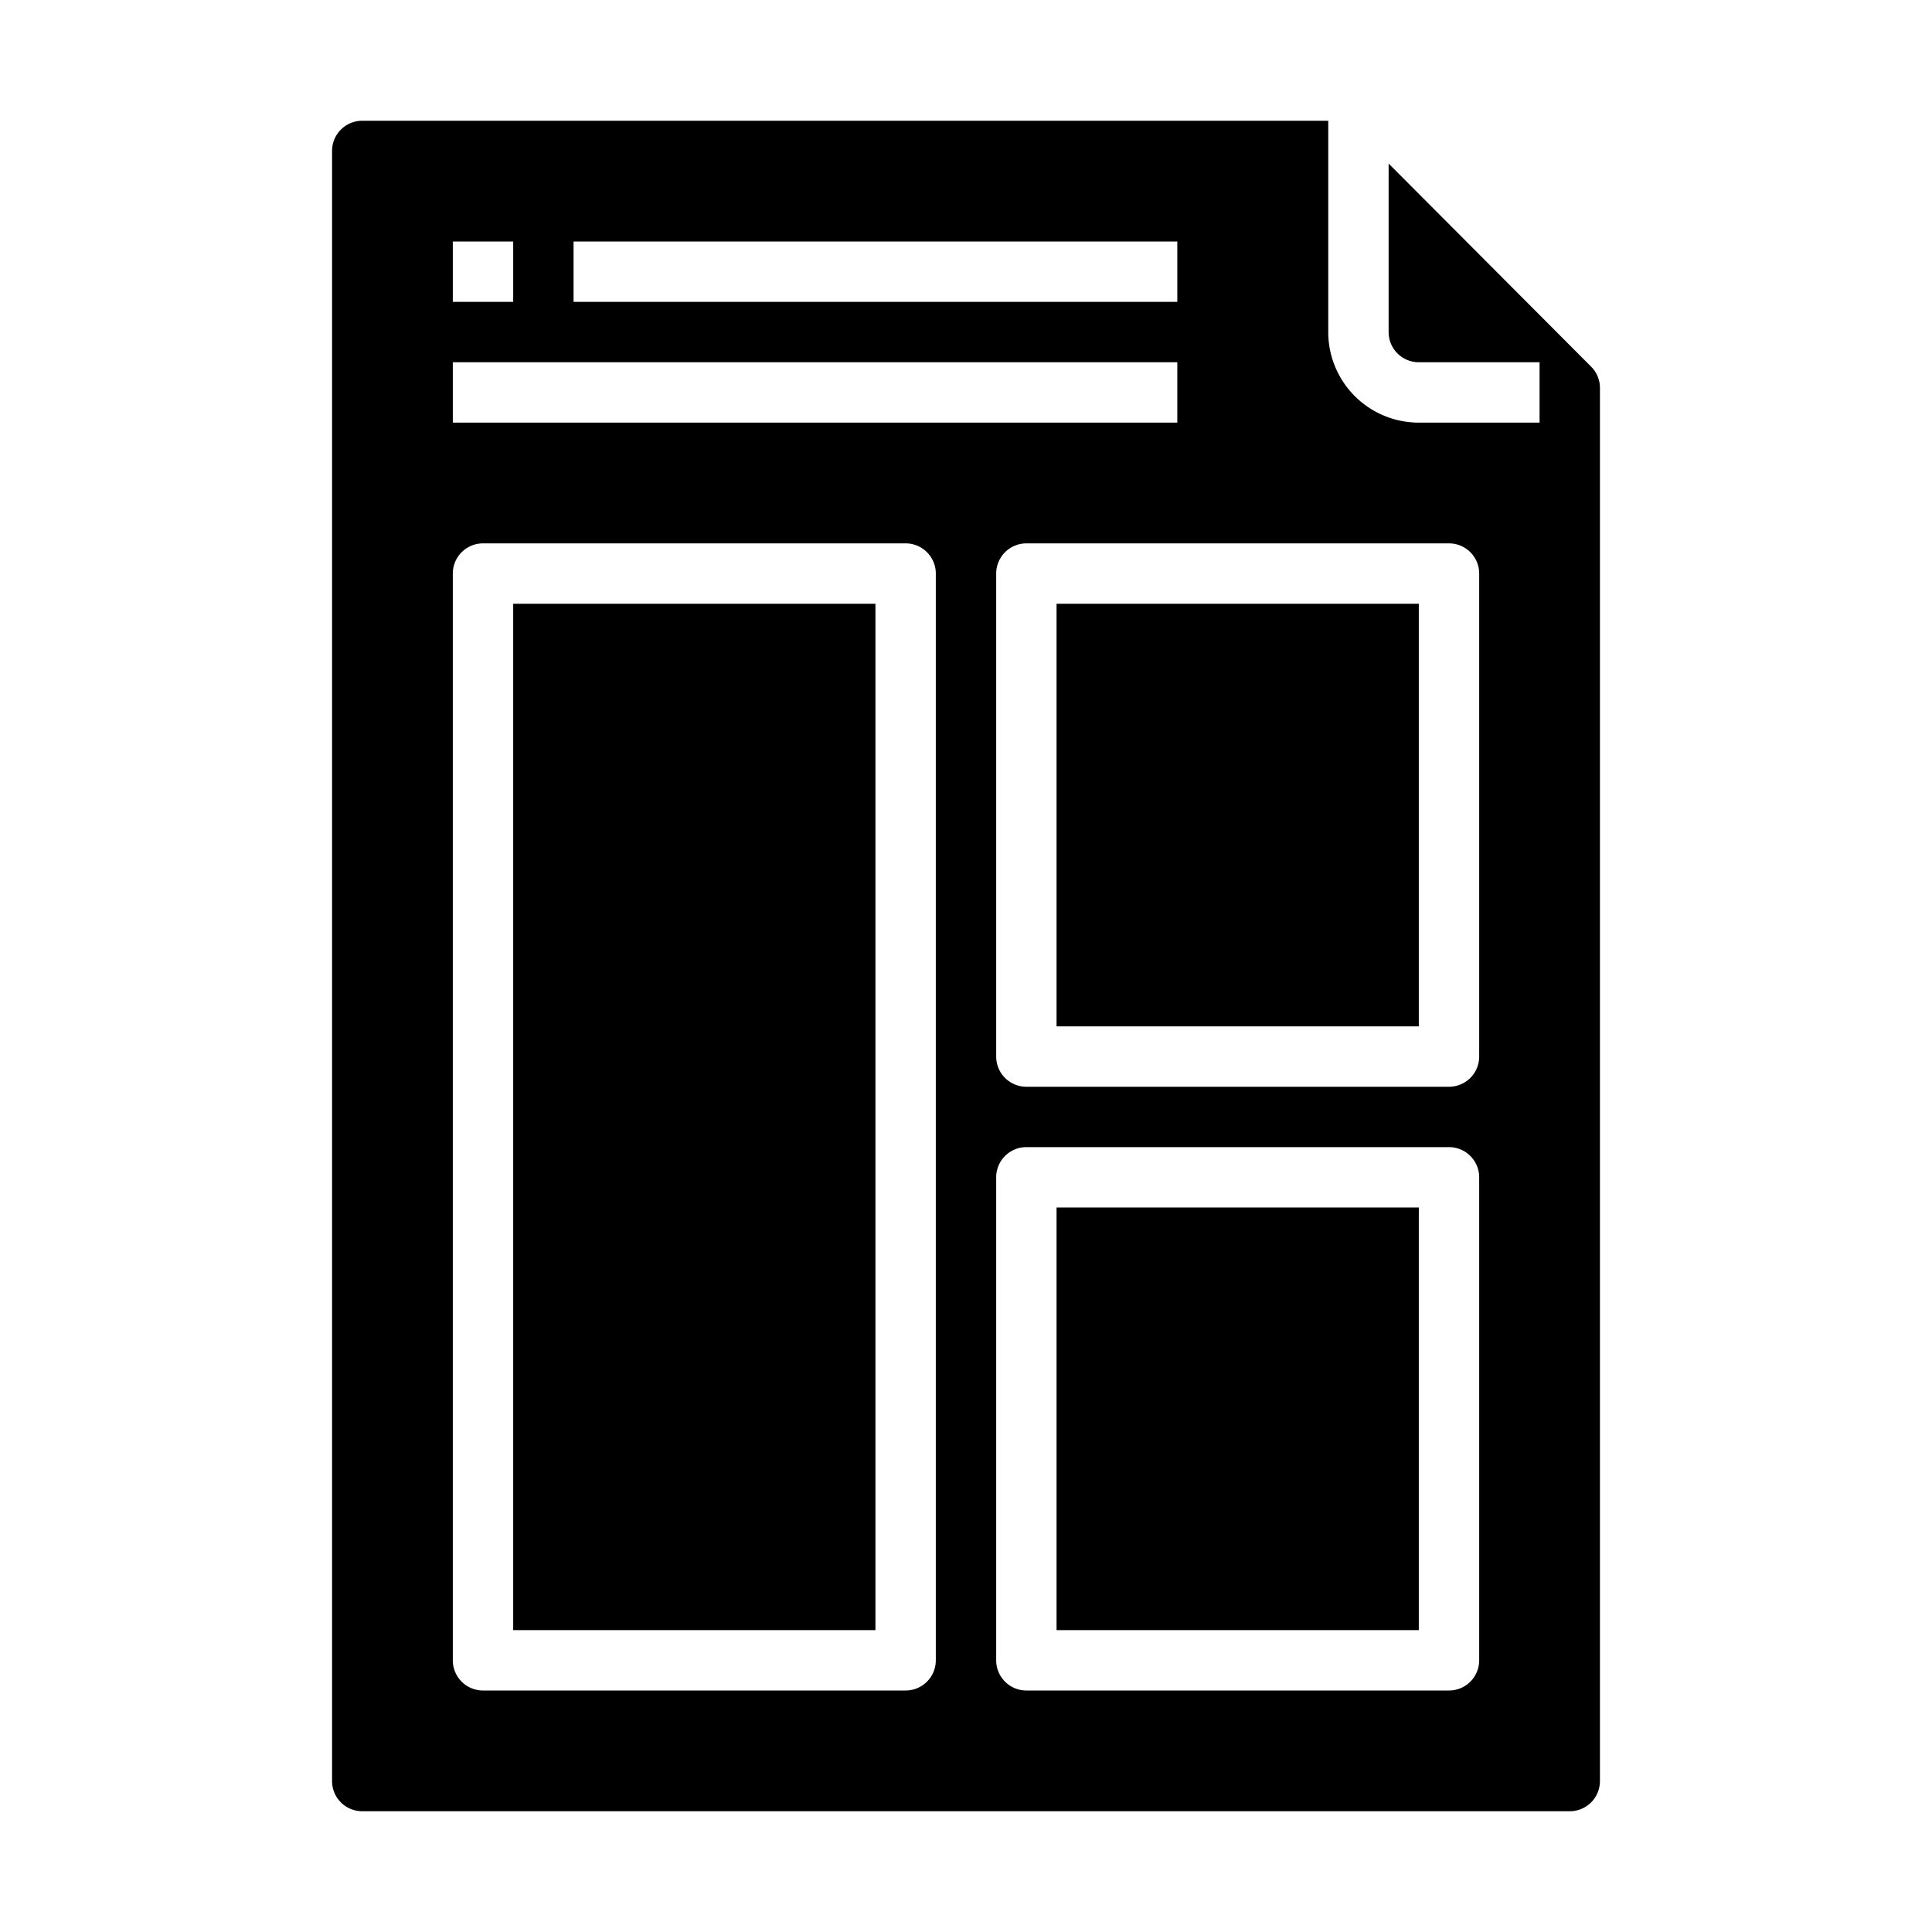 <svg xmlns="http://www.w3.org/2000/svg" viewBox="0 0 64 64" x="0px" y="0px"><g data-name="Document"><rect x="35" y="20" width="12" height="14"></rect><rect x="35" y="40" width="12" height="14"></rect><rect x="17" y="20" width="12" height="34"></rect><path d="M12,60H52a1,1,0,0,0,1-1V12.846a.99.99,0,0,0-.292-.7L46,5.418V11a1,1,0,0,0,1,1h4v2H47a3,3,0,0,1-3-3V4H12a1,1,0,0,0-1,1V59A1,1,0,0,0,12,60Zm37-5a1,1,0,0,1-1,1H34a1,1,0,0,1-1-1V39a1,1,0,0,1,1-1H48a1,1,0,0,1,1,1ZM48,18a1,1,0,0,1,1,1V35a1,1,0,0,1-1,1H34a1,1,0,0,1-1-1V19a1,1,0,0,1,1-1ZM19,8H39v2H19ZM15,8h2v2H15Zm0,4H39v2H15Zm0,7a1,1,0,0,1,1-1H30a1,1,0,0,1,1,1V55a1,1,0,0,1-1,1H16a1,1,0,0,1-1-1Z"></path></g></svg>